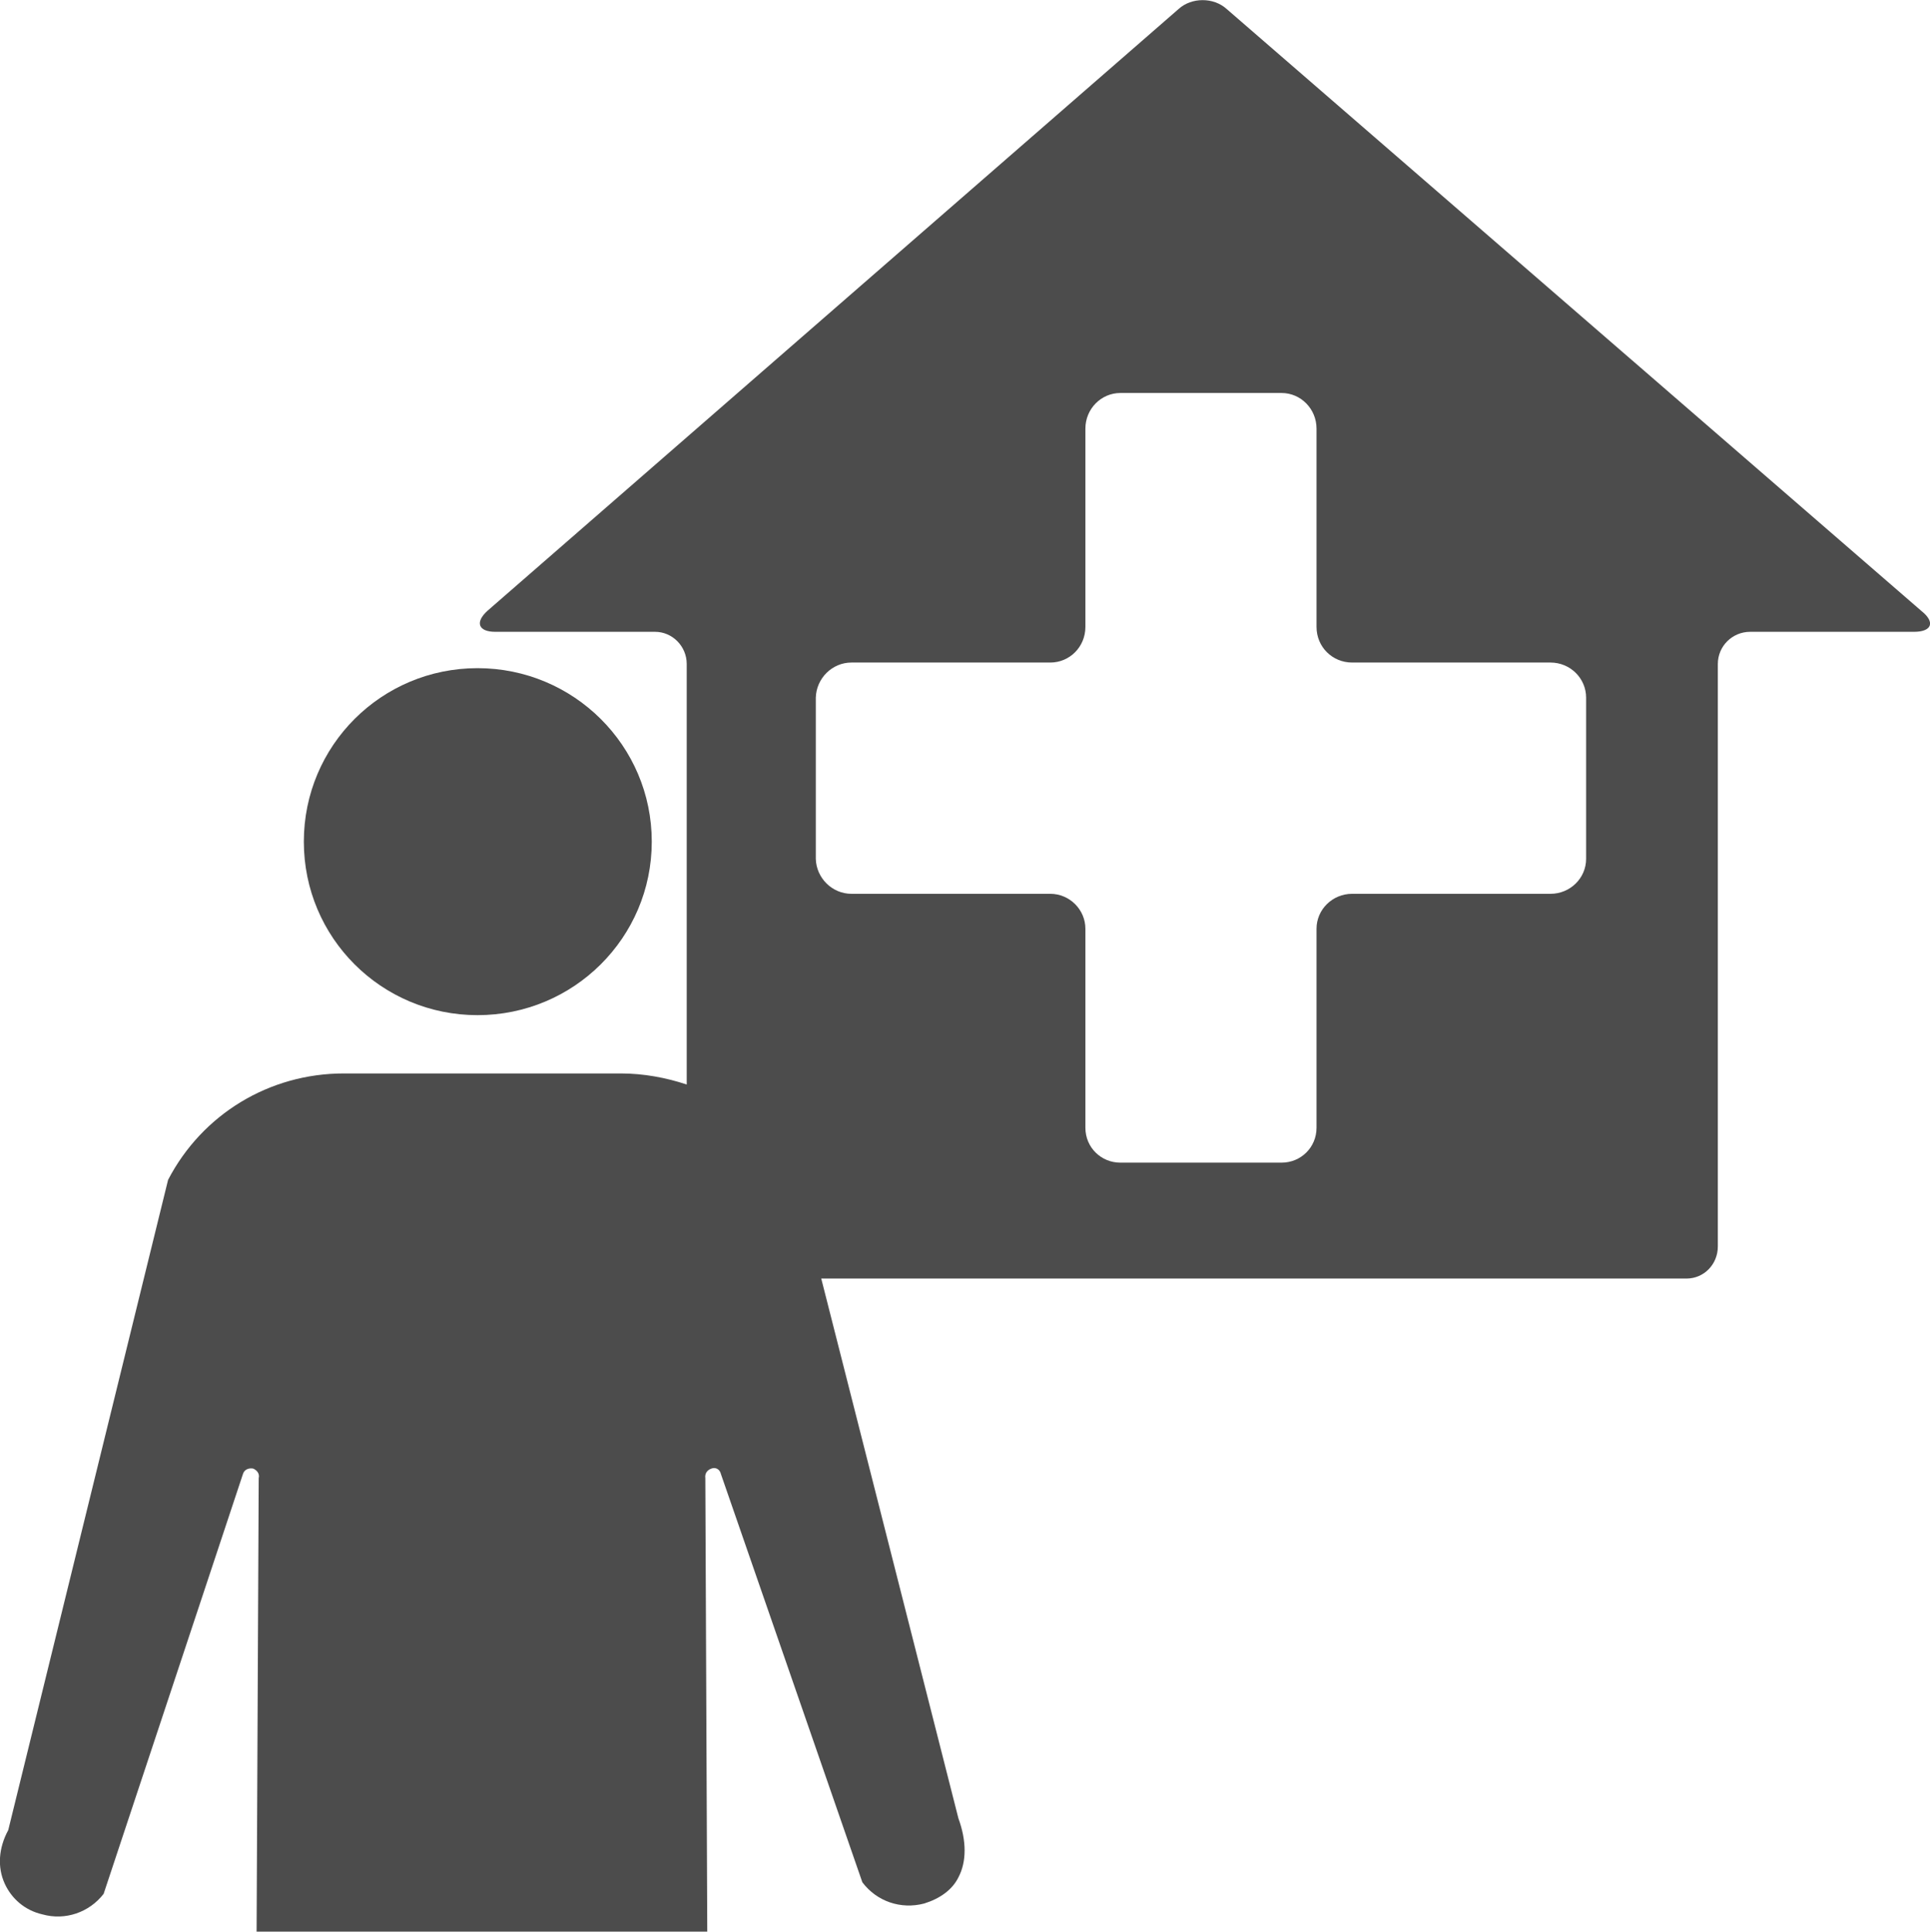 <?xml version="1.0" encoding="UTF-8"?>
<svg xmlns="http://www.w3.org/2000/svg" xmlns:xlink="http://www.w3.org/1999/xlink" width="10.989" height="11" viewBox="0 0 10.989 11">
<path fill-rule="nonzero" fill="rgb(30%,30%,30%)" fill-opacity="1" d="M 3.711 4.793 C 3.711 5.34 3.266 5.781 2.719 5.781 C 2.172 5.781 1.73 5.34 1.73 4.793 C 1.73 4.246 2.172 3.805 2.719 3.805 C 3.266 3.805 3.711 4.246 3.711 4.793 Z M 3.711 4.793 "/>
<path fill-rule="nonzero" fill="rgb(30%,30%,30%)" fill-opacity="1" d="M 10.941 3.48 L 6.984 0.051 C 6.91 -0.016 6.785 -0.016 6.711 0.051 L 2.777 3.477 C 2.703 3.543 2.723 3.598 2.82 3.598 L 3.73 3.598 C 3.828 3.598 3.91 3.68 3.91 3.781 L 3.91 6.176 C 3.793 6.137 3.664 6.113 3.535 6.113 L 1.957 6.113 C 1.535 6.113 1.152 6.344 0.957 6.719 L 0.047 10.422 C -0.008 10.523 -0.016 10.633 0.027 10.727 C 0.066 10.812 0.141 10.879 0.242 10.902 C 0.371 10.938 0.508 10.891 0.59 10.785 L 1.383 8.395 C 1.391 8.367 1.418 8.359 1.441 8.363 C 1.461 8.371 1.48 8.391 1.473 8.418 L 1.461 11 L 4.027 11 L 4.016 8.418 C 4.012 8.391 4.027 8.371 4.051 8.363 C 4.07 8.355 4.098 8.363 4.105 8.395 L 4.91 10.719 C 4.992 10.828 5.129 10.875 5.262 10.84 C 5.352 10.812 5.422 10.762 5.457 10.691 C 5.504 10.602 5.504 10.484 5.457 10.355 L 4.676 7.281 L 9.602 7.281 C 9.703 7.281 9.781 7.199 9.781 7.098 L 9.781 3.781 C 9.781 3.68 9.863 3.598 9.965 3.598 L 10.898 3.598 C 11 3.598 11.02 3.543 10.941 3.48 Z M 9.031 4.891 C 9.031 5 8.941 5.09 8.828 5.09 L 7.699 5.09 C 7.586 5.09 7.496 5.18 7.496 5.289 L 7.496 6.422 C 7.496 6.535 7.406 6.621 7.297 6.621 L 6.379 6.621 C 6.27 6.621 6.18 6.535 6.18 6.422 L 6.18 5.289 C 6.18 5.18 6.09 5.09 5.98 5.09 L 4.848 5.09 C 4.738 5.09 4.648 5 4.645 4.891 L 4.645 3.973 C 4.648 3.863 4.738 3.773 4.848 3.773 L 5.98 3.773 C 6.09 3.773 6.18 3.684 6.18 3.57 L 6.18 2.441 C 6.18 2.328 6.27 2.238 6.379 2.238 L 7.297 2.238 C 7.406 2.238 7.496 2.328 7.496 2.441 L 7.496 3.57 C 7.496 3.684 7.586 3.773 7.699 3.773 L 8.828 3.773 C 8.941 3.773 9.031 3.863 9.031 3.973 Z M 9.031 4.891 "/>
</svg>
